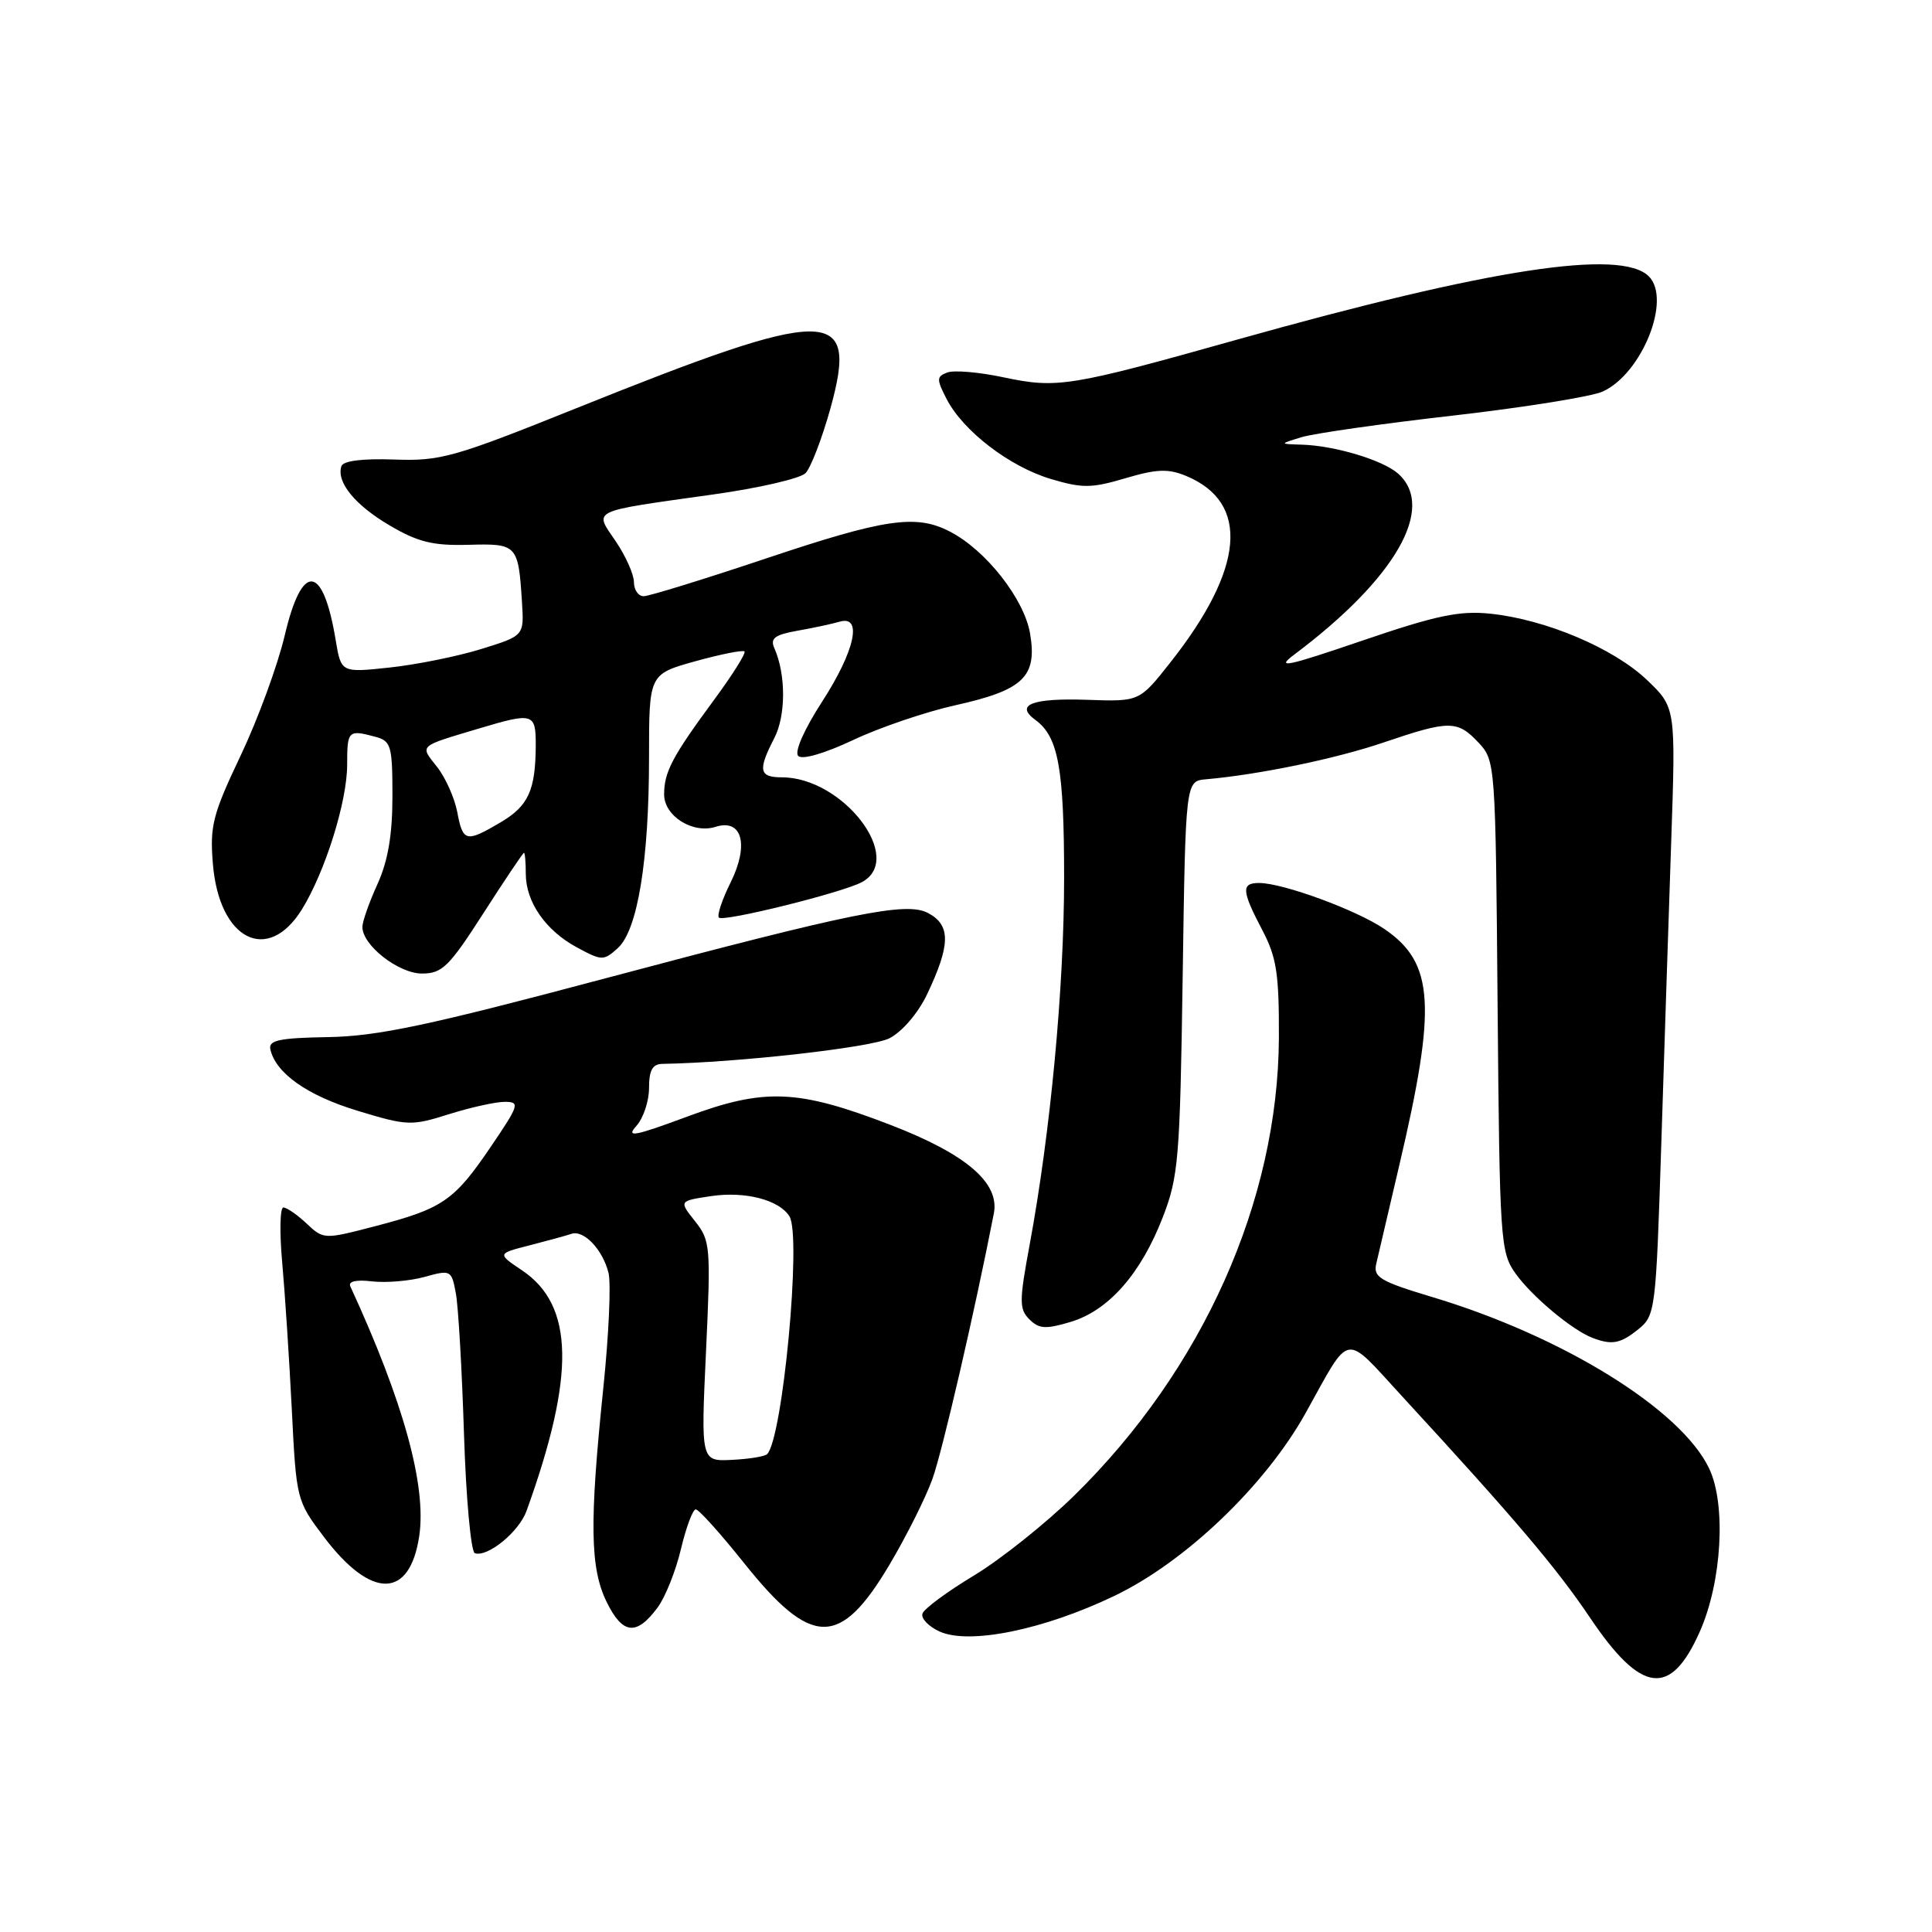 <?xml version="1.0" encoding="UTF-8" standalone="no"?>
<!DOCTYPE svg PUBLIC "-//W3C//DTD SVG 1.1//EN" "http://www.w3.org/Graphics/SVG/1.1/DTD/svg11.dtd" >
<svg xmlns="http://www.w3.org/2000/svg" xmlns:xlink="http://www.w3.org/1999/xlink" version="1.1" viewBox="0 0 256 256">
 <g >
 <path fill="currentColor"
d=" M 225.24 216.18 C 228.16 209.60 228.74 199.37 226.48 194.60 C 222.76 186.75 207.04 177.03 189.70 171.84 C 182.94 169.81 181.95 169.23 182.35 167.50 C 182.60 166.40 183.97 160.55 185.39 154.50 C 190.39 133.26 190.04 127.61 183.46 123.11 C 179.80 120.60 170.00 117.00 166.84 117.00 C 164.45 117.00 164.52 118.02 167.25 123.22 C 169.16 126.85 169.49 129.01 169.46 137.50 C 169.36 159.13 159.37 181.48 142.32 198.19 C 138.57 201.86 132.60 206.62 129.06 208.76 C 125.51 210.90 122.44 213.17 122.23 213.81 C 122.02 214.45 123.03 215.51 124.49 216.18 C 128.42 217.97 138.30 215.96 147.69 211.45 C 157.10 206.93 167.66 196.83 173.01 187.22 C 179.07 176.33 177.96 176.52 185.77 185.00 C 200.68 201.19 206.26 207.77 210.67 214.33 C 217.48 224.46 221.36 224.95 225.24 216.18 Z  M 87.14 213.00 C 88.16 211.62 89.55 208.14 90.23 205.25 C 90.92 202.36 91.80 200.00 92.19 200.00 C 92.59 200.00 95.45 203.18 98.55 207.06 C 107.54 218.33 111.31 218.38 117.88 207.30 C 120.10 203.56 122.65 198.47 123.54 196.00 C 124.87 192.33 129.18 173.67 131.69 160.78 C 132.48 156.74 128.04 152.93 118.03 149.07 C 105.70 144.32 101.33 144.14 91.05 147.96 C 84.08 150.55 82.90 150.77 84.30 149.22 C 85.24 148.19 86.00 145.92 86.00 144.17 C 86.00 141.83 86.46 140.99 87.75 140.97 C 97.74 140.80 115.49 138.80 117.87 137.57 C 119.55 136.70 121.66 134.23 122.83 131.78 C 125.96 125.19 126.00 122.60 122.99 120.99 C 120.11 119.45 113.21 120.85 80.00 129.69 C 56.78 135.88 50.02 137.31 43.50 137.42 C 37.02 137.53 35.56 137.84 35.82 139.03 C 36.52 142.20 40.72 145.16 47.34 147.17 C 53.98 149.19 54.50 149.21 59.48 147.64 C 62.34 146.74 65.67 146.00 66.88 146.00 C 68.93 146.00 68.81 146.39 65.00 152.00 C 60.17 159.11 58.65 160.15 49.70 162.48 C 42.94 164.24 42.88 164.24 40.63 162.13 C 39.39 160.96 38.00 160.00 37.55 160.00 C 37.10 160.00 37.03 163.26 37.39 167.25 C 37.75 171.24 38.32 179.97 38.66 186.66 C 39.26 198.71 39.29 198.85 42.91 203.64 C 49.19 211.95 54.29 211.91 55.55 203.54 C 56.54 196.88 53.47 185.75 46.42 170.45 C 46.12 169.78 47.19 169.54 49.31 169.79 C 51.16 170.00 54.29 169.74 56.25 169.20 C 59.73 168.23 59.83 168.29 60.40 171.36 C 60.73 173.09 61.21 181.47 61.48 189.99 C 61.75 198.52 62.40 205.63 62.92 205.81 C 64.62 206.37 68.77 202.98 69.77 200.20 C 76.25 182.24 76.08 172.98 69.19 168.34 C 65.87 166.11 65.87 166.11 70.19 165.01 C 72.56 164.40 75.05 163.72 75.72 163.49 C 77.36 162.94 79.85 165.56 80.63 168.66 C 80.98 170.04 80.67 176.87 79.95 183.84 C 78.09 201.83 78.18 207.79 80.40 212.30 C 82.51 216.59 84.34 216.78 87.14 213.00 Z  M 217.09 176.13 C 219.34 174.31 219.42 173.64 220.12 151.88 C 220.51 139.57 221.11 121.45 221.44 111.62 C 222.05 93.74 222.05 93.74 218.20 90.07 C 213.79 85.88 204.80 82.08 197.50 81.32 C 193.40 80.89 190.34 81.53 180.50 84.89 C 170.42 88.33 168.98 88.63 171.49 86.74 C 184.92 76.67 190.32 67.26 185.25 62.75 C 183.24 60.97 176.88 59.05 172.50 58.92 C 169.50 58.83 169.50 58.83 172.50 57.92 C 174.15 57.42 183.20 56.13 192.60 55.06 C 202.01 53.98 210.90 52.55 212.37 51.88 C 217.57 49.51 221.52 39.66 218.48 36.62 C 214.79 32.93 197.43 35.59 164.00 44.98 C 141.73 51.24 140.09 51.50 132.99 50.00 C 129.75 49.31 126.39 49.02 125.51 49.36 C 124.09 49.90 124.08 50.25 125.44 52.89 C 127.64 57.13 133.78 61.84 139.25 63.47 C 143.40 64.71 144.64 64.70 149.12 63.37 C 153.26 62.14 154.79 62.08 157.16 63.06 C 165.66 66.59 164.92 75.33 155.06 87.80 C 150.98 92.97 150.98 92.97 144.08 92.73 C 136.73 92.48 134.43 93.38 137.21 95.41 C 140.24 97.62 141.00 101.84 141.00 116.32 C 141.00 130.85 139.20 149.97 136.44 164.90 C 135.04 172.42 135.04 173.47 136.40 174.82 C 137.67 176.09 138.56 176.15 141.86 175.16 C 146.88 173.66 151.16 168.80 154.06 161.33 C 156.16 155.92 156.35 153.61 156.71 129.50 C 157.09 103.50 157.09 103.50 159.79 103.26 C 166.85 102.64 177.04 100.53 183.37 98.37 C 192.06 95.42 193.11 95.42 195.91 98.40 C 198.14 100.78 198.17 101.13 198.44 133.30 C 198.71 164.50 198.81 165.92 200.82 168.75 C 202.97 171.77 208.30 176.23 211.00 177.27 C 213.59 178.26 214.71 178.05 217.09 176.13 Z  M 64.06 121.00 C 66.88 116.60 69.30 113.00 69.43 113.00 C 69.56 113.00 69.67 114.25 69.67 115.78 C 69.67 119.52 72.30 123.31 76.47 125.55 C 79.76 127.32 79.98 127.33 81.86 125.63 C 84.49 123.25 86.00 114.02 86.00 100.33 C 86.00 89.33 86.00 89.33 92.13 87.62 C 95.50 86.69 98.43 86.10 98.65 86.32 C 98.87 86.54 97.07 89.40 94.65 92.69 C 89.07 100.26 88.00 102.29 88.00 105.27 C 88.00 108.13 91.80 110.52 94.82 109.56 C 98.33 108.44 99.28 111.92 96.83 116.89 C 95.68 119.19 94.98 121.31 95.26 121.59 C 95.86 122.19 111.59 118.29 114.20 116.89 C 119.98 113.80 111.73 103.00 103.60 103.00 C 100.58 103.00 100.40 102.06 102.59 97.82 C 104.15 94.82 104.15 89.36 102.60 85.87 C 102.03 84.58 102.66 84.11 105.69 83.57 C 107.79 83.20 110.29 82.66 111.25 82.38 C 114.33 81.47 113.29 86.24 108.93 92.98 C 106.52 96.71 105.24 99.64 105.77 100.17 C 106.30 100.70 109.26 99.84 113.04 98.06 C 116.55 96.40 122.66 94.32 126.63 93.44 C 135.61 91.44 137.46 89.67 136.49 83.95 C 135.72 79.37 130.63 72.89 125.87 70.44 C 121.39 68.11 117.28 68.71 101.50 74.00 C 93.29 76.75 86.00 79.00 85.29 79.00 C 84.58 79.00 84.00 78.16 84.00 77.14 C 84.00 76.12 82.91 73.68 81.59 71.73 C 78.71 67.48 77.94 67.85 94.56 65.51 C 100.55 64.67 106.02 63.41 106.73 62.70 C 107.43 61.99 108.92 58.12 110.04 54.10 C 113.80 40.51 110.14 40.52 76.17 54.17 C 60.12 60.62 58.36 61.11 52.23 60.89 C 48.04 60.74 45.48 61.06 45.24 61.77 C 44.54 63.87 47.04 66.94 51.66 69.64 C 55.38 71.83 57.39 72.32 62.07 72.19 C 68.55 72.01 68.68 72.15 69.17 79.87 C 69.44 84.24 69.44 84.24 63.76 86.00 C 60.64 86.97 55.18 88.07 51.64 88.45 C 45.20 89.14 45.20 89.14 44.48 84.82 C 42.80 74.69 40.02 74.43 37.73 84.19 C 36.80 88.14 34.17 95.31 31.89 100.11 C 28.17 107.94 27.79 109.44 28.21 114.49 C 29.04 124.54 35.48 127.81 40.01 120.49 C 43.09 115.50 46.00 106.20 46.00 101.34 C 46.00 96.79 46.13 96.66 49.75 97.63 C 51.82 98.19 52.00 98.81 52.00 105.51 C 52.00 110.62 51.41 114.08 50.02 117.14 C 48.93 119.54 48.03 122.08 48.02 122.80 C 47.98 125.22 52.79 129.00 55.92 129.00 C 58.59 129.00 59.51 128.09 64.06 121.00 Z  M 93.55 179.07 C 94.20 165.16 94.13 164.38 92.09 161.81 C 89.96 159.13 89.96 159.13 94.23 158.49 C 98.73 157.82 103.26 158.99 104.61 161.18 C 106.23 163.81 103.71 190.62 101.65 192.68 C 101.35 192.99 99.24 193.33 96.98 193.44 C 92.87 193.64 92.87 193.64 93.55 179.07 Z  M 60.59 107.60 C 60.23 105.73 59.03 103.03 57.90 101.60 C 55.62 98.71 55.34 98.96 63.50 96.52 C 70.65 94.38 71.00 94.48 70.99 98.75 C 70.96 104.72 70.02 106.79 66.34 108.96 C 61.75 111.67 61.33 111.57 60.59 107.60 Z "/>
</g>
</svg>